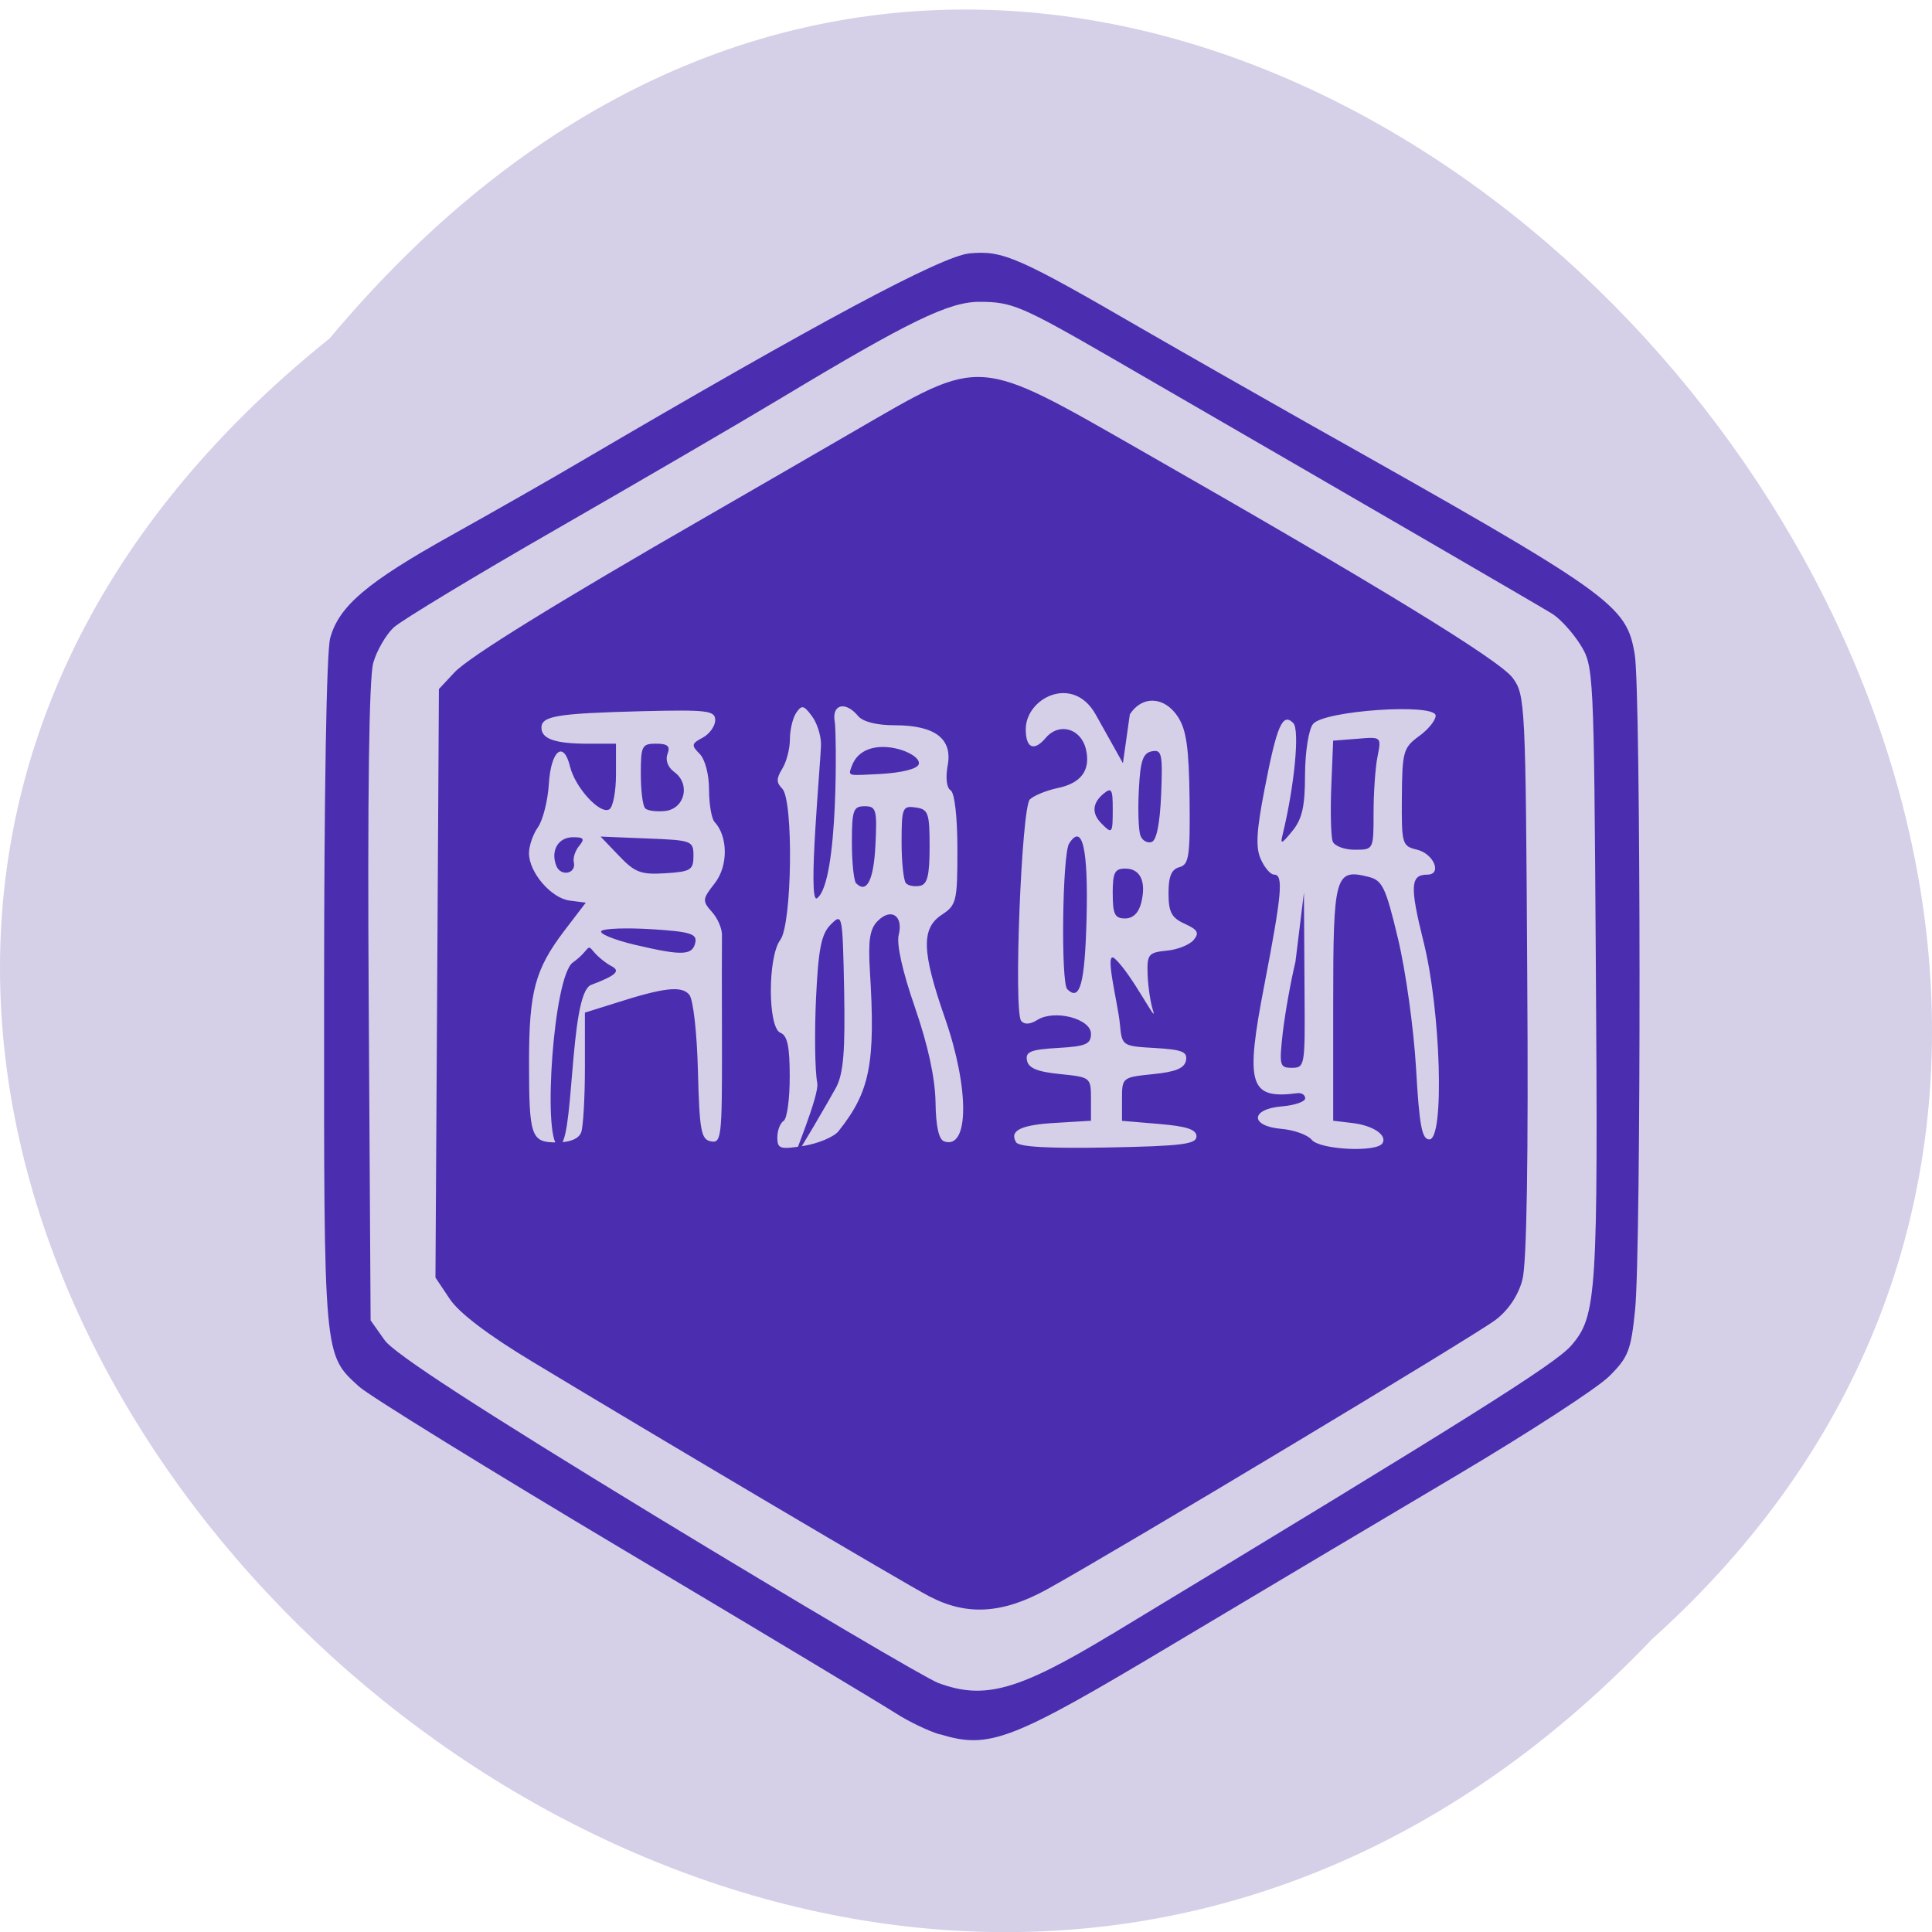 <svg xmlns="http://www.w3.org/2000/svg" viewBox="0 0 48 48"><path d="m 8.191 8.406 c -24.355 19.563 11.301 54.879 32.852 32.32 c 21.598 -19.414 -12.11 -57.1 -32.852 -32.32" fill="#d5cfe8"/><path d="m 23.344 43.09 c -0.285 -0.086 -0.77 -0.32 -1.082 -0.52 c -0.309 -0.199 -3.336 -2.02 -6.73 -4.04 c -3.395 -2.023 -6.371 -3.859 -6.613 -4.082 c -0.879 -0.801 -0.871 -0.68 -0.867 -9.727 c 0 -4.984 0.059 -8.543 0.152 -8.871 c 0.219 -0.793 0.914 -1.383 3.01 -2.551 c 1.02 -0.57 2.477 -1.398 3.238 -1.848 c 5.887 -3.453 8.945 -5.09 9.637 -5.156 c 0.828 -0.078 1.203 0.086 4.324 1.895 c 1.063 0.613 2.902 1.66 4.09 2.332 c 7.594 4.27 7.906 4.492 8.113 5.746 c 0.152 0.938 0.16 14.746 0.008 16.27 c -0.102 1.01 -0.168 1.184 -0.645 1.656 c -0.293 0.293 -1.992 1.395 -3.773 2.453 c -1.781 1.055 -4.949 2.938 -7.04 4.188 c -4.055 2.426 -4.578 2.629 -5.82 2.25 m 4.27 -2.48 c 8.875 -5.367 11.01 -6.707 11.418 -7.172 c 0.641 -0.738 0.672 -1.23 0.613 -9.684 c -0.047 -7.098 -0.051 -7.203 -0.387 -7.738 c -0.188 -0.297 -0.5 -0.641 -0.695 -0.762 c -0.309 -0.191 -4.309 -2.516 -10.844 -6.297 c -2.352 -1.359 -2.57 -1.453 -3.391 -1.453 c -0.754 0 -1.746 0.48 -4.922 2.391 c -1.039 0.625 -3.555 2.09 -5.586 3.258 c -2.027 1.164 -3.848 2.266 -4.04 2.441 c -0.191 0.18 -0.422 0.574 -0.508 0.879 c -0.105 0.355 -0.145 3.309 -0.113 8.445 l 0.047 7.891 l 0.348 0.492 c 0.238 0.336 2.352 1.707 6.77 4.398 c 3.535 2.148 6.676 4 6.98 4.117 c 1.148 0.43 1.992 0.195 4.309 -1.207 m -4.523 -0.941 c -0.621 -0.324 -6.703 -3.922 -9.871 -5.836 c -1.09 -0.656 -1.82 -1.211 -2.047 -1.555 l -0.355 -0.531 l 0.043 -7.313 l 0.043 -7.309 l 0.387 -0.414 c 0.359 -0.383 2.539 -1.73 6.246 -3.863 c 0.848 -0.488 2.516 -1.453 3.703 -2.141 c 3.199 -1.852 2.98 -1.867 7.172 0.527 c 5.871 3.352 8.84 5.172 9.168 5.613 c 0.313 0.418 0.324 0.617 0.363 7.387 c 0.031 4.559 -0.012 7.172 -0.121 7.57 c -0.102 0.387 -0.348 0.754 -0.668 0.996 c -0.5 0.383 -9.348 5.699 -11.133 6.688 c -1.109 0.613 -2 0.668 -2.93 0.18 m -2.262 -11.555 c 0.789 -0.988 0.926 -1.684 0.781 -4.01 c -0.043 -0.742 0 -1.02 0.195 -1.215 c 0.332 -0.336 0.641 -0.133 0.523 0.344 c -0.059 0.23 0.094 0.914 0.402 1.801 c 0.324 0.938 0.5 1.746 0.512 2.348 c 0.008 0.613 0.082 0.941 0.219 0.984 c 0.617 0.207 0.625 -1.313 0.016 -3.063 c -0.578 -1.656 -0.594 -2.23 -0.078 -2.57 c 0.363 -0.238 0.387 -0.332 0.387 -1.617 c 0 -0.82 -0.07 -1.41 -0.168 -1.473 c -0.102 -0.063 -0.129 -0.313 -0.074 -0.617 c 0.125 -0.664 -0.313 -1 -1.316 -1 c -0.449 0 -0.789 -0.086 -0.91 -0.23 c -0.316 -0.383 -0.664 -0.289 -0.578 0.152 c 0.039 0.215 0.102 3.98 -0.441 4.375 c -0.25 0.184 0.102 -3.477 0.098 -3.84 c -0.004 -0.219 -0.105 -0.531 -0.234 -0.695 c -0.195 -0.262 -0.246 -0.27 -0.383 -0.07 c -0.086 0.129 -0.156 0.426 -0.156 0.66 c 0 0.234 -0.086 0.563 -0.191 0.73 c -0.148 0.242 -0.148 0.344 0 0.492 c 0.285 0.289 0.246 3.367 -0.047 3.758 c -0.316 0.422 -0.313 2.188 0.004 2.309 c 0.172 0.066 0.23 0.344 0.23 1.09 c 0 0.555 -0.066 1.047 -0.152 1.098 c -0.086 0.055 -0.156 0.238 -0.156 0.41 c 0 0.285 0.066 0.305 0.656 0.211 c 0.363 -0.059 0.75 -0.223 0.863 -0.363 m -0.527 -1.199 c -0.059 -0.305 -0.07 -1.25 -0.031 -2.102 c 0.059 -1.246 0.133 -1.602 0.367 -1.836 c 0.289 -0.289 0.293 -0.262 0.332 1.645 c 0.027 1.492 -0.016 2.043 -0.195 2.395 c -0.133 0.25 -1.01 1.754 -1.043 1.754 c -0.035 0 0.625 -1.551 0.57 -1.855 m 0.965 -4.961 c -0.055 -0.059 -0.105 -0.512 -0.105 -1.01 c 0 -0.809 0.035 -0.906 0.316 -0.906 c 0.289 0 0.313 0.082 0.27 0.957 c -0.043 0.879 -0.215 1.223 -0.48 0.957 m 1.238 0 c -0.059 -0.059 -0.109 -0.52 -0.109 -1.02 c 0 -0.859 0.023 -0.91 0.348 -0.863 c 0.316 0.043 0.348 0.133 0.348 0.973 c 0 0.715 -0.055 0.938 -0.238 0.973 c -0.133 0.027 -0.289 0 -0.348 -0.063 m -1.348 -2.91 c 0.313 -0.863 1.762 -0.348 1.664 -0.047 c -0.039 0.117 -0.418 0.211 -0.965 0.242 c -0.801 0.039 -0.797 0.066 -0.699 -0.195 m 8.566 9.203 c 0 -0.176 -0.238 -0.254 -0.926 -0.313 l -0.926 -0.078 v -0.539 c 0 -0.539 0.008 -0.543 0.77 -0.621 c 0.563 -0.055 0.785 -0.148 0.82 -0.34 c 0.043 -0.215 -0.098 -0.27 -0.77 -0.309 c -0.813 -0.047 -0.82 -0.051 -0.871 -0.586 c -0.047 -0.52 -0.41 -1.891 -0.125 -1.633 c 0.426 0.387 1.086 1.711 0.945 1.281 c -0.063 -0.191 -0.121 -0.59 -0.133 -0.891 c -0.016 -0.5 0.02 -0.543 0.473 -0.59 c 0.27 -0.023 0.57 -0.145 0.672 -0.266 c 0.145 -0.176 0.102 -0.254 -0.223 -0.402 c -0.328 -0.148 -0.402 -0.289 -0.402 -0.762 c 0 -0.418 0.074 -0.594 0.273 -0.645 c 0.234 -0.063 0.266 -0.27 0.25 -1.695 c -0.016 -1.262 -0.078 -1.715 -0.289 -2.039 c -0.332 -0.508 -0.883 -0.539 -1.195 -0.063 l -0.172 1.215 l -0.68 -1.215 c -0.563 -1 -1.734 -0.406 -1.734 0.371 c 0 0.473 0.203 0.563 0.5 0.211 c 0.328 -0.383 0.863 -0.234 0.992 0.273 c 0.129 0.527 -0.109 0.859 -0.711 0.98 c -0.273 0.059 -0.582 0.184 -0.68 0.281 c -0.207 0.211 -0.406 5.266 -0.215 5.5 c 0.078 0.098 0.223 0.09 0.402 -0.023 c 0.426 -0.266 1.332 -0.031 1.332 0.344 c 0 0.258 -0.125 0.313 -0.82 0.352 c -0.672 0.039 -0.813 0.094 -0.77 0.309 c 0.035 0.191 0.258 0.285 0.82 0.34 c 0.762 0.078 0.77 0.082 0.77 0.621 v 0.539 l -0.848 0.051 c -0.887 0.047 -1.188 0.191 -1.012 0.484 c 0.074 0.117 0.813 0.156 2.293 0.129 c 1.824 -0.035 2.188 -0.082 2.188 -0.273 m -3.211 -3.66 c -0.16 -0.164 -0.121 -3.352 0.047 -3.617 c 0.328 -0.52 0.477 0.113 0.434 1.859 c -0.043 1.625 -0.164 2.074 -0.48 1.758 m 1.129 -2.379 c 0 -0.52 0.051 -0.617 0.313 -0.617 c 0.375 0 0.527 0.324 0.395 0.852 c -0.063 0.25 -0.203 0.387 -0.402 0.387 c -0.254 0 -0.305 -0.105 -0.305 -0.621 m 0.688 -1.438 c -0.047 -0.121 -0.066 -0.633 -0.039 -1.133 c 0.035 -0.73 0.102 -0.918 0.324 -0.961 c 0.246 -0.047 0.27 0.059 0.23 1.07 c -0.031 0.723 -0.113 1.145 -0.238 1.184 c -0.105 0.035 -0.23 -0.035 -0.277 -0.16 m -0.965 -0.297 c -0.25 -0.25 -0.234 -0.508 0.047 -0.742 c 0.199 -0.164 0.23 -0.113 0.23 0.367 c 0 0.625 -0.012 0.641 -0.277 0.375 m 6.977 7.945 c 0.129 -0.207 -0.238 -0.449 -0.758 -0.508 l -0.465 -0.055 v -2.922 c 0 -3.188 0.047 -3.348 0.879 -3.137 c 0.344 0.086 0.426 0.258 0.73 1.531 c 0.191 0.789 0.391 2.234 0.449 3.215 c 0.082 1.434 0.145 1.777 0.332 1.777 c 0.379 0 0.285 -3.199 -0.145 -4.91 c -0.344 -1.379 -0.328 -1.668 0.09 -1.668 c 0.379 0 0.168 -0.52 -0.254 -0.621 c -0.371 -0.09 -0.383 -0.137 -0.375 -1.301 c 0.008 -1.133 0.035 -1.23 0.422 -1.516 c 0.23 -0.164 0.418 -0.395 0.418 -0.512 c 0 -0.316 -2.781 -0.129 -3.047 0.207 c -0.109 0.137 -0.195 0.684 -0.199 1.258 c 0 0.789 -0.07 1.102 -0.316 1.402 c -0.27 0.332 -0.305 0.34 -0.238 0.078 c 0.293 -1.207 0.426 -2.598 0.262 -2.762 c -0.266 -0.266 -0.406 0.055 -0.711 1.633 c -0.207 1.059 -0.227 1.465 -0.094 1.754 c 0.094 0.211 0.242 0.379 0.328 0.379 c 0.238 0 0.195 0.473 -0.238 2.723 c -0.488 2.516 -0.379 2.863 0.82 2.707 c 0.105 -0.012 0.191 0.043 0.191 0.129 c 0 0.082 -0.258 0.172 -0.578 0.199 c -0.789 0.066 -0.797 0.492 -0.012 0.559 c 0.313 0.027 0.652 0.148 0.754 0.273 c 0.203 0.246 1.613 0.316 1.754 0.086 m -2.473 -2.766 c 0.059 -0.492 0.199 -1.273 0.313 -1.742 l 0.211 -1.719 l 0.016 2.609 c 0.012 1.68 0.004 1.742 -0.313 1.742 c -0.309 0 -0.32 -0.055 -0.227 -0.891 m 1.238 -4.734 c -0.043 -0.117 -0.059 -0.727 -0.035 -1.355 l 0.047 -1.148 l 0.602 -0.047 c 0.598 -0.051 0.598 -0.051 0.5 0.445 c -0.055 0.27 -0.098 0.902 -0.098 1.402 c 0 0.91 0 0.91 -0.469 0.91 c -0.258 0 -0.504 -0.094 -0.547 -0.207 m -18.672 7.234 c 0.051 -0.133 0.094 -0.859 0.094 -1.609 v -1.371 l 0.734 -0.23 c 1.23 -0.395 1.668 -0.445 1.859 -0.215 c 0.098 0.117 0.191 0.941 0.215 1.898 c 0.039 1.488 0.078 1.699 0.324 1.746 c 0.258 0.051 0.277 -0.117 0.273 -2.398 c -0.004 -1.348 -0.004 -2.578 0 -2.738 c 0 -0.156 -0.109 -0.414 -0.254 -0.57 c -0.238 -0.27 -0.234 -0.313 0.078 -0.711 c 0.332 -0.426 0.328 -1.16 -0.008 -1.52 c -0.074 -0.078 -0.137 -0.441 -0.137 -0.801 c 0 -0.379 -0.098 -0.754 -0.234 -0.891 c -0.211 -0.211 -0.203 -0.254 0.078 -0.402 c 0.172 -0.094 0.309 -0.289 0.309 -0.434 c 0 -0.238 -0.18 -0.262 -1.813 -0.223 c -2.109 0.055 -2.504 0.117 -2.504 0.41 c 0 0.281 0.344 0.398 1.168 0.398 h 0.684 v 0.766 c 0 0.422 -0.074 0.809 -0.164 0.863 c -0.227 0.141 -0.848 -0.535 -0.977 -1.059 c -0.16 -0.664 -0.477 -0.406 -0.527 0.438 c -0.027 0.41 -0.148 0.891 -0.27 1.066 c -0.125 0.176 -0.223 0.465 -0.223 0.648 c 0 0.477 0.555 1.121 1.016 1.176 l 0.395 0.051 l -0.531 0.695 c -0.73 0.961 -0.879 1.512 -0.879 3.262 c 0 1.863 0.047 2 0.691 2 c 0.32 0 0.543 -0.09 0.602 -0.246 m -0.582 0.32 c -0.371 -0.223 -0.105 -4.191 0.375 -4.543 c 0.422 -0.301 0.348 -0.484 0.504 -0.289 c 0.102 0.129 0.305 0.297 0.453 0.375 c 0.227 0.117 0.152 0.223 -0.5 0.469 c -0.566 0.215 -0.402 4.168 -0.832 3.988 m 1.934 -4.98 c -0.539 -0.129 -0.918 -0.285 -0.848 -0.348 c 0.07 -0.063 0.637 -0.082 1.258 -0.043 c 0.934 0.059 1.117 0.113 1.078 0.32 c -0.066 0.336 -0.32 0.344 -1.488 0.07 m -1.969 -1.969 c -0.145 -0.379 0.051 -0.707 0.418 -0.707 c 0.266 0 0.297 0.039 0.152 0.215 c -0.098 0.117 -0.16 0.301 -0.133 0.406 c 0.066 0.289 -0.328 0.367 -0.438 0.086 m 1.559 -0.246 l -0.457 -0.477 l 1.156 0.047 c 1.117 0.043 1.152 0.059 1.152 0.43 c 0 0.352 -0.066 0.395 -0.695 0.434 c -0.609 0.039 -0.758 -0.016 -1.156 -0.434 m 0.652 -1.18 c -0.063 -0.059 -0.109 -0.445 -0.109 -0.855 c 0 -0.695 0.027 -0.75 0.379 -0.75 c 0.289 0 0.359 0.063 0.285 0.254 c -0.059 0.156 0.008 0.336 0.172 0.453 c 0.402 0.297 0.258 0.906 -0.227 0.965 c -0.215 0.023 -0.441 -0.004 -0.5 -0.066" fill="#4b2eaf"/></svg>